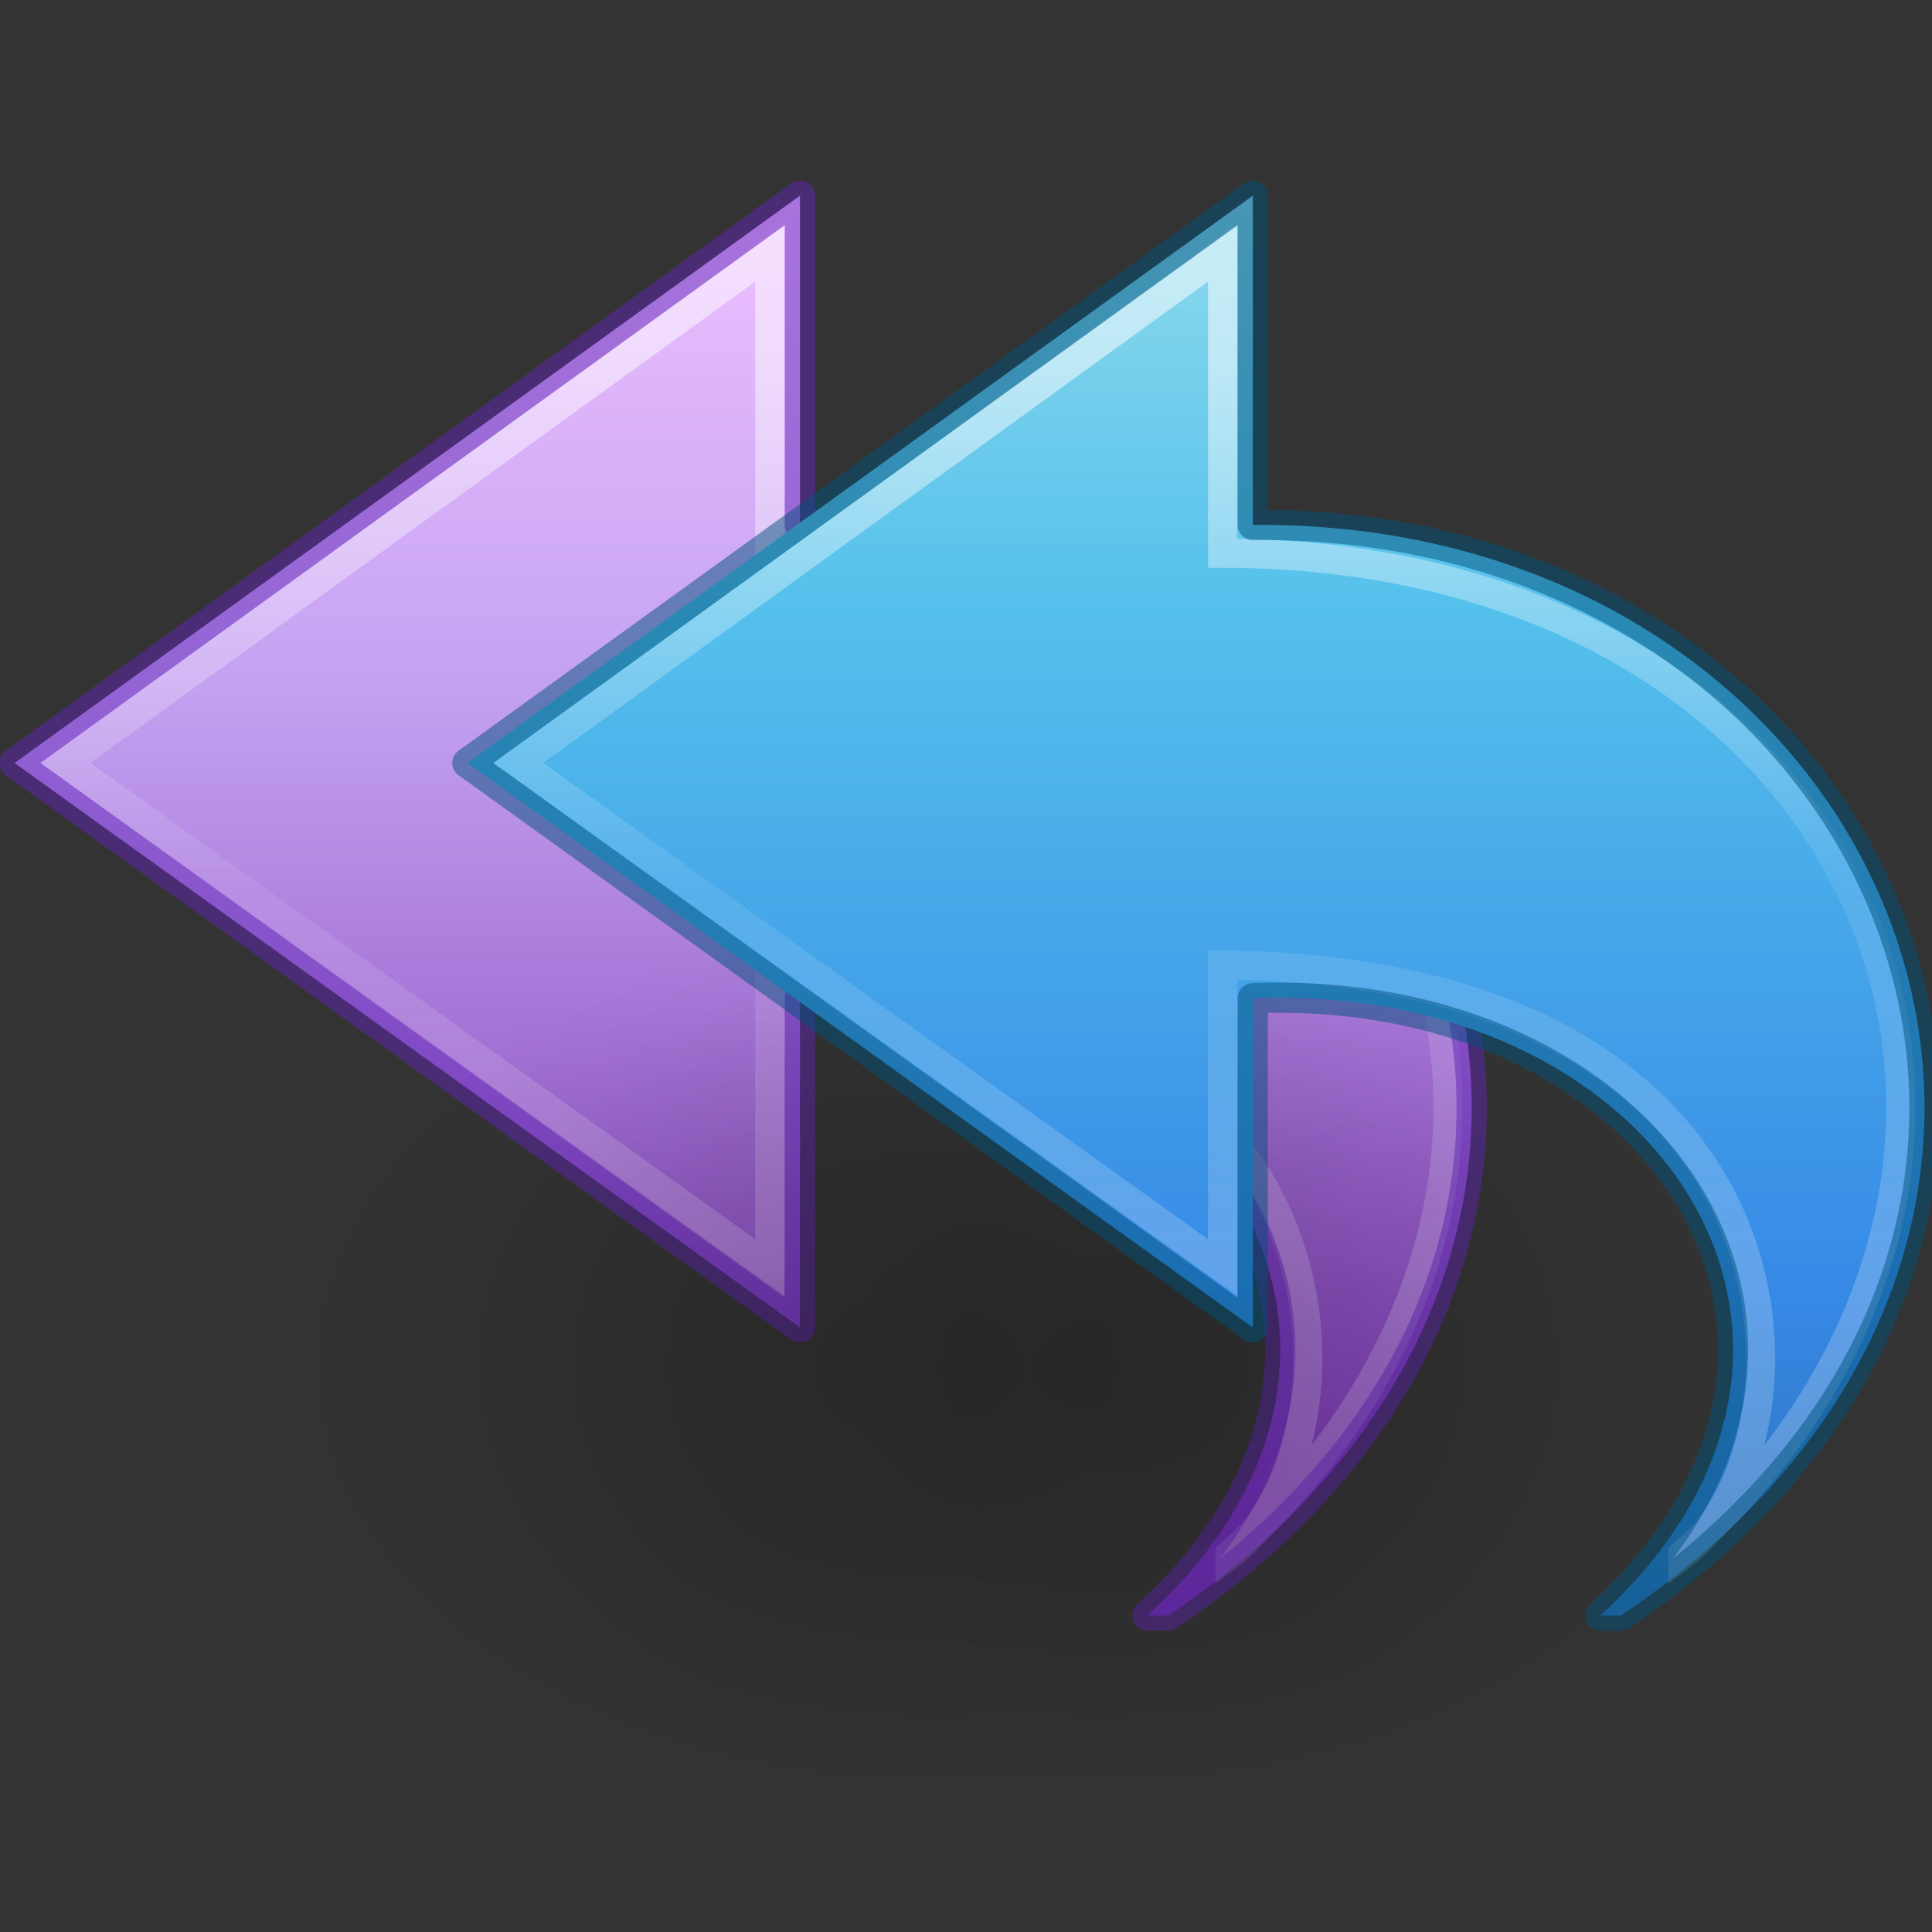 <svg xmlns="http://www.w3.org/2000/svg" xmlns:svg="http://www.w3.org/2000/svg" xmlns:xlink="http://www.w3.org/1999/xlink" id="svg4143" width="64" height="64" version="1.1"><rect width="100%" height="100%" fill="#333333" stroke="none"/><defs id="defs4145"><linearGradient id="linearGradient3234" x1="23.732" x2="23.732" y1="4.418" y2="42.04" gradientTransform="matrix(-1.494,0,0,1.389,77.101,0.036)" gradientUnits="userSpaceOnUse" xlink:href="#linearGradient2867-449-88-871-390-598-476-591-434-148-57-177-0"/><linearGradient id="linearGradient2867-449-88-871-390-598-476-591-434-148-57-177-0"><stop id="stop3750-4" offset="0" style="stop-color:#90dbec;stop-opacity:1"/><stop id="stop3752-4" offset=".262" style="stop-color:#55c1ec;stop-opacity:1"/><stop id="stop3754-4" offset=".705" style="stop-color:#3689e6;stop-opacity:1"/><stop id="stop3756-4" offset="1" style="stop-color:#2b63a0;stop-opacity:1"/></linearGradient><linearGradient id="linearGradient3238" x1="38.941" x2="20.576" y1="15.991" y2="15.991" gradientTransform="matrix(0,-1.627,-1.751,0,74.437,75.161)" gradientUnits="userSpaceOnUse" xlink:href="#linearGradient4087-8"/><linearGradient id="linearGradient4087-8"><stop id="stop4089-4" offset="0" style="stop-color:#fff;stop-opacity:1"/><stop id="stop4091-8" offset=".512" style="stop-color:#fff;stop-opacity:.235"/><stop id="stop4093-1" offset=".585" style="stop-color:#fff;stop-opacity:.157"/><stop id="stop4095-03" offset="1" style="stop-color:#fff;stop-opacity:.392"/></linearGradient><radialGradient id="radialGradient3140" cx="24.837" cy="36.421" r="15.645" fx="24.837" fy="36.421" gradientTransform="matrix(1,0,0,0.537,0,16.873)" gradientUnits="userSpaceOnUse" xlink:href="#linearGradient8662"/><linearGradient id="linearGradient8662"><stop id="stop8664" offset="0" style="stop-color:#000;stop-opacity:1"/><stop id="stop8666" offset="1" style="stop-color:#000;stop-opacity:0"/></linearGradient><radialGradient id="radialGradient4195" cx="24.837" cy="36.421" r="15.645" fx="24.837" fy="36.421" gradientTransform="matrix(1,0,0,0.537,0,16.873)" gradientUnits="userSpaceOnUse" xlink:href="#linearGradient8662-7"/><linearGradient id="linearGradient8662-7"><stop id="stop8664-0" offset="0" style="stop-color:#000;stop-opacity:1"/><stop id="stop8666-1" offset="1" style="stop-color:#000;stop-opacity:0"/></linearGradient><linearGradient id="linearGradient3269-3" x1="38.941" x2="20.576" y1="15.991" y2="15.991" gradientTransform="matrix(0,-1.627,-1.751,0,59.437,75.161)" gradientUnits="userSpaceOnUse" xlink:href="#linearGradient4087-8"/><linearGradient id="linearGradient3234-4-1" x1="23.732" x2="23.732" y1="4.418" y2="48.862" gradientTransform="matrix(-1.494,0,0,1.389,62.101,0.036)" gradientUnits="userSpaceOnUse" xlink:href="#linearGradient4330"/><linearGradient id="linearGradient4330"><stop id="stop4332" offset="0" style="stop-color:#f0c1ff;stop-opacity:1"/><stop id="stop4334" offset=".262" style="stop-color:#c5a3f2;stop-opacity:1"/><stop id="stop4336" offset=".705" style="stop-color:#7a36b1;stop-opacity:1"/><stop id="stop4338" offset="1" style="stop-color:#4c2d81;stop-opacity:1"/></linearGradient></defs><path style="display:block;overflow:visible;visibility:visible;fill:url(#linearGradient3234-4-1);fill-opacity:1;fill-rule:nonzero;stroke:none;stroke-width:.964;stroke-linecap:butt;stroke-linejoin:round;stroke-miterlimit:7;stroke-dasharray:none;stroke-dashoffset:0;stroke-opacity:1;marker:none" id="path3503-2-0-1" d="M 38.695,53.518 C 57.665,40.73 47.645,17.196 26.5,17.389 l 0,-10.907 -26.018,18.793 26.018,18.699 0,-10.907 c 13.637,-0.528 21.262,11.528 11.513,20.45 z"/><path style="display:block;overflow:visible;visibility:visible;opacity:.5;fill:none;stroke:url(#linearGradient3269-3);stroke-width:.964;stroke-linecap:butt;stroke-linejoin:miter;stroke-miterlimit:7;stroke-dasharray:none;stroke-dashoffset:0;stroke-opacity:1;marker:none" id="path3505-1-4-7" d="M 40.747,51.5 C 55.205,38.368 46.84,18.328 25.5,18.328 l 0,-9.945 -23.328,16.892 23.328,16.717 0,-10.027 c 20.259,0.201 19.806,16.122 15.247,19.536 z"/><path style="color:#000;clip-rule:nonzero;display:inline;overflow:visible;visibility:visible;opacity:.5;isolation:auto;mix-blend-mode:normal;color-interpolation:sRGB;color-interpolation-filters:linearRGB;solid-color:#000;solid-opacity:1;fill:none;fill-opacity:1;fill-rule:nonzero;stroke:#6326b9;stroke-width:1;stroke-linecap:butt;stroke-linejoin:round;stroke-miterlimit:4;stroke-dasharray:none;stroke-dashoffset:0;stroke-opacity:1;marker:none;color-rendering:auto;image-rendering:auto;shape-rendering:auto;text-rendering:auto;enable-background:accumulate" id="path3503-2-0-4" d="M 38.695,53.518 C 57.665,40.73 47.645,17.196 26.5,17.389 l 0,-10.907 -26.018,18.793 26.018,18.699 0,-10.907 c 13.637,-0.528 21.262,11.528 11.513,20.45 z"/><g id="layer1-6" transform="matrix(2.667,0,0,2.667,-2.8740425e-7,-21.333)"><path style="display:inline;overflow:visible;visibility:visible;opacity:.141;fill:url(#radialGradient3140);fill-opacity:1;fill-rule:evenodd;stroke:none;stroke-width:1;marker:none" id="path3501" d="m 40.482,36.421 a 15.645,8.397 0 1 1 -31.289,0 15.645,8.397 0 1 1 31.289,0 z" transform="matrix(0.53,0,0,-0.658,0.487,48.935)"/><g id="g4190" transform="translate(-2,0)"><path style="display:inline;overflow:visible;visibility:visible;opacity:.141;fill:url(#radialGradient4195);fill-opacity:1;fill-rule:evenodd;stroke:none;stroke-width:1;marker:none" id="path3501-0" d="m 40.482,36.421 a 15.645,8.397 0 1 1 -31.289,0 15.645,8.397 0 1 1 31.289,0 z" transform="matrix(0.53,0,0,-0.658,0.487,48.935)"/></g></g><path id="path3503-2" d="M 53.695,53.518 C 72.665,40.73 62.645,17.196 41.5,17.389 l 0,-10.907 -26.018,18.793 26.018,18.699 0,-10.907 c 13.637,-0.528 21.262,11.528 11.513,20.45 z" style="display:block;overflow:visible;visibility:visible;fill:url(#linearGradient3234);fill-opacity:1;fill-rule:nonzero;stroke:none;stroke-width:.964;stroke-linecap:butt;stroke-linejoin:round;stroke-miterlimit:7;stroke-dasharray:none;stroke-dashoffset:0;stroke-opacity:1;marker:none"/><path id="path3505-1" d="M 55.747,51.5 C 70.205,38.368 61.84,18.328 40.5,18.328 l 0,-9.945 -23.328,16.892 23.328,16.717 0,-10.027 c 20.259,0.201 19.806,16.122 15.247,19.536 z" style="display:block;overflow:visible;visibility:visible;opacity:.53;fill:none;stroke:url(#linearGradient3238);stroke-width:.964;stroke-linecap:butt;stroke-linejoin:miter;stroke-miterlimit:7;stroke-dasharray:none;stroke-dashoffset:0;stroke-opacity:1;marker:none"/><path id="path3503-2-0" d="M 53.695,53.518 C 72.665,40.73 62.645,17.196 41.5,17.389 l 0,-10.907 -26.018,18.793 26.018,18.699 0,-10.907 c 13.637,-0.528 21.262,11.528 11.513,20.45 z" style="display:inline;overflow:visible;visibility:visible;fill:#000;fill-opacity:0;fill-rule:nonzero;stroke:#00537d;stroke-width:1;stroke-linecap:round;stroke-linejoin:round;stroke-miterlimit:4;stroke-dasharray:none;stroke-dashoffset:0;stroke-opacity:1;marker:none;color:#000;clip-rule:nonzero;opacity:.5;isolation:auto;mix-blend-mode:normal;color-interpolation:sRGB;color-interpolation-filters:linearRGB;solid-color:#000;solid-opacity:1;filter-blend-mode:normal;filter-gaussianBlur-deviation:0;color-rendering:auto;image-rendering:auto;shape-rendering:auto;text-rendering:auto;enable-background:accumulate"/></svg>